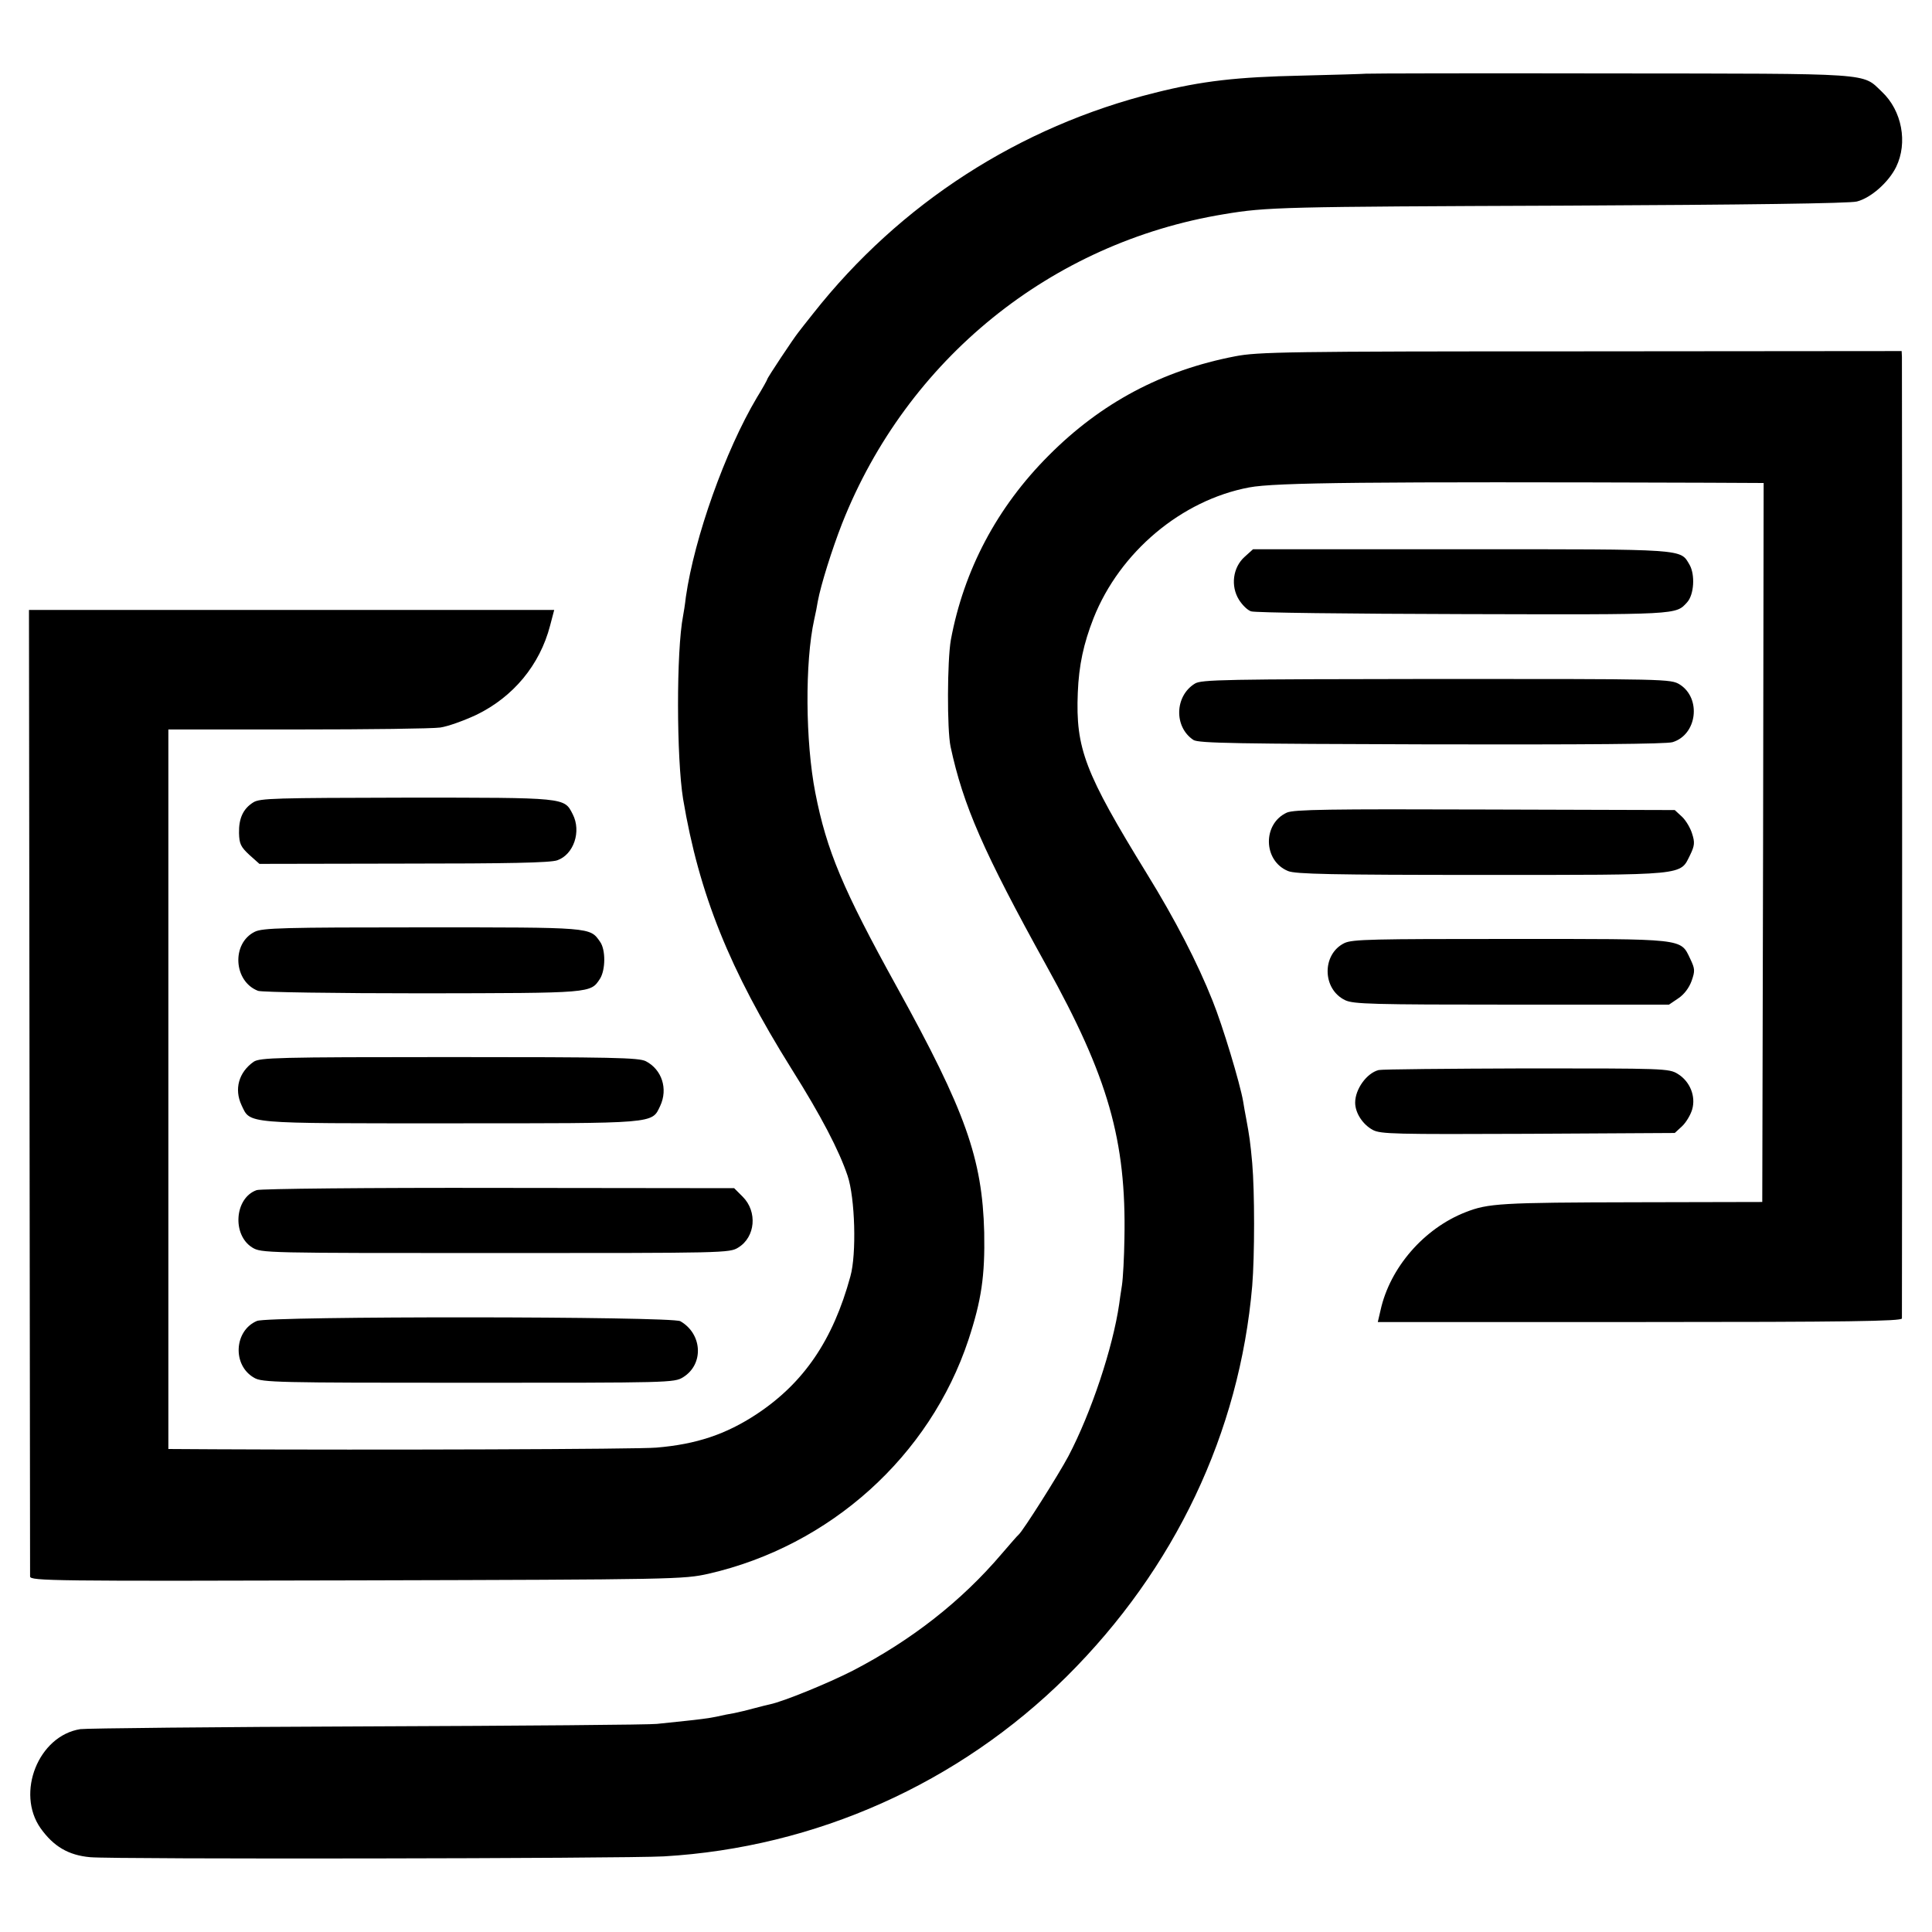 <?xml version="1.0" standalone="no"?>
<!DOCTYPE svg PUBLIC "-//W3C//DTD SVG 20010904//EN"
 "http://www.w3.org/TR/2001/REC-SVG-20010904/DTD/svg10.dtd">
<svg version="1.0" xmlns="http://www.w3.org/2000/svg"
 width="700pt" height="700pt" viewBox="0 0 700 700"
 preserveAspectRatio="xMidYMid meet">
<g transform="translate(0,700) scale(0.1,-0.1)"
fill="#000000" stroke="none">
<path d="M4949 6733 c-8 -1 -113 -4 -234 -7 -232 -5 -359 -19 -530 -62 -491
-122 -924 -401 -1238 -799 -26 -33 -51 -64 -55 -70 -17 -21 -112 -164 -112
-169 0 -2 -17 -33 -38 -67 -114 -192 -226 -506 -257 -722 -3 -27 -8 -58 -10
-68 -25 -128 -24 -516 0 -664 58 -345 168 -618 393 -978 107 -170 172 -295
203 -387 27 -80 33 -284 10 -365 -63 -231 -169 -386 -340 -499 -111 -73 -218
-109 -363 -121 -65 -6 -1020 -9 -1600 -6 l-168 1 0 1303 0 1304 468 0 c257 0
490 3 517 7 28 4 86 25 131 46 134 65 230 181 267 323 l15 57 -951 0 -952 0 2
-1742 c1 -959 2 -1751 2 -1760 1 -16 80 -17 1183 -14 1159 3 1185 4 1275 24
441 101 802 426 942 848 47 143 60 231 57 389 -7 267 -67 438 -317 890 -195
353 -254 493 -295 703 -36 184 -38 473 -4 627 5 22 11 52 13 66 11 60 52 190
88 282 235 595 757 1018 1384 1121 156 26 207 27 1243 31 641 3 1026 8 1050
15 51 13 115 70 142 125 43 88 21 204 -51 272 -74 70 -19 66 -985 67 -479 1
-877 0 -885 -1z"/>
<path d="M4475 5709 c-265 -51 -486 -169 -675 -359 -188 -188 -308 -416 -355
-669 -13 -76 -14 -323 -1 -386 46 -214 119 -381 348 -795 223 -402 289 -632
282 -987 -1 -67 -5 -144 -9 -170 -4 -27 -9 -57 -10 -68 -23 -158 -101 -393
-184 -551 -35 -66 -164 -270 -180 -284 -4 -3 -31 -34 -61 -69 -147 -173 -328
-314 -540 -424 -90 -46 -252 -112 -300 -122 -8 -2 -35 -8 -60 -15 -25 -7 -56
-14 -70 -17 -14 -2 -43 -8 -65 -13 -22 -5 -71 -11 -110 -15 -38 -4 -86 -9
-105 -11 -19 -3 -489 -7 -1044 -9 -555 -2 -1026 -7 -1045 -10 -152 -24 -234
-231 -144 -359 47 -66 101 -98 180 -105 89 -8 1934 -5 2078 3 550 32 1069 264
1460 652 392 390 626 883 672 1415 9 109 9 342 0 445 -7 77 -10 97 -22 162 -3
15 -8 43 -11 62 -11 64 -74 274 -111 365 -54 136 -135 293 -238 460 -225 366
-258 453 -250 655 4 100 21 178 57 270 95 240 319 428 564 474 95 18 432 21
1662 17 l202 -1 -2 -1302 -3 -1303 -455 -1 c-495 -1 -538 -4 -620 -36 -151
-59 -274 -201 -308 -355 l-10 -43 949 0 c752 0 949 3 950 13 1 16 1 3456 0
3484 l-1 21 -1162 -1 c-1065 0 -1171 -2 -1253 -18z"/>
<path d="M4509 4982 c-42 -38 -51 -105 -20 -155 12 -19 31 -38 44 -42 12 -5
357 -9 767 -10 787 -2 771 -3 813 43 25 28 29 99 9 135 -35 59 -4 57 -826 57
l-756 0 -31 -28z"/>
<path d="M4329 4523 c-73 -45 -76 -157 -5 -204 18 -12 161 -14 861 -16 561 -1
852 1 875 8 89 27 105 159 26 209 -33 20 -45 20 -882 20 -767 -1 -852 -2 -875
-17z"/>
<path d="M918 4093 c-37 -23 -53 -58 -52 -111 1 -39 6 -50 37 -79 l37 -33 522
1 c378 0 532 3 557 12 60 21 88 105 56 167 -31 61 -23 60 -602 60 -475 -1
-531 -2 -555 -17z"/>
<path d="M4663 4056 c-89 -40 -87 -175 4 -212 26 -11 159 -14 700 -14 752 0
719 -3 757 73 16 33 17 45 7 76 -6 20 -22 48 -37 62 l-26 24 -686 2 c-569 2
-692 0 -719 -11z"/>
<path d="M923 3624 c-85 -42 -77 -180 12 -214 13 -5 282 -9 597 -9 616 1 607
0 642 53 20 32 21 105 0 134 -37 53 -28 52 -646 52 -500 0 -577 -2 -605 -16z"/>
<path d="M4871 3583 c-82 -40 -81 -167 3 -207 30 -14 97 -16 604 -16 l569 0
34 23 c21 14 39 38 48 63 13 37 12 44 -5 80 -36 75 -15 72 -653 72 -496 0
-571 -1 -600 -15z"/>
<path d="M919 3153 c-54 -38 -71 -99 -44 -157 33 -69 3 -66 758 -66 750 0 728
-2 759 63 29 62 6 132 -52 162 -26 13 -118 15 -713 15 -623 0 -685 -2 -708
-17z"/>
<path d="M4995 3123 c-43 -11 -85 -69 -85 -118 0 -37 27 -79 64 -99 28 -15 80
-16 563 -14 l531 3 26 24 c15 14 31 41 37 61 14 48 -8 102 -52 129 -32 20 -51
20 -549 20 -283 -1 -524 -3 -535 -6z"/>
<path d="M930 2688 c-80 -28 -90 -162 -16 -208 33 -20 45 -20 881 -20 834 0
848 0 880 20 62 38 70 130 16 184 l-31 31 -853 1 c-471 1 -863 -3 -877 -8z"/>
<path d="M931 2214 c-83 -35 -90 -161 -10 -206 28 -17 84 -18 776 -18 729 0
746 0 778 20 76 47 70 157 -10 203 -30 18 -1492 19 -1534 1z"/>
</g>
</svg>
